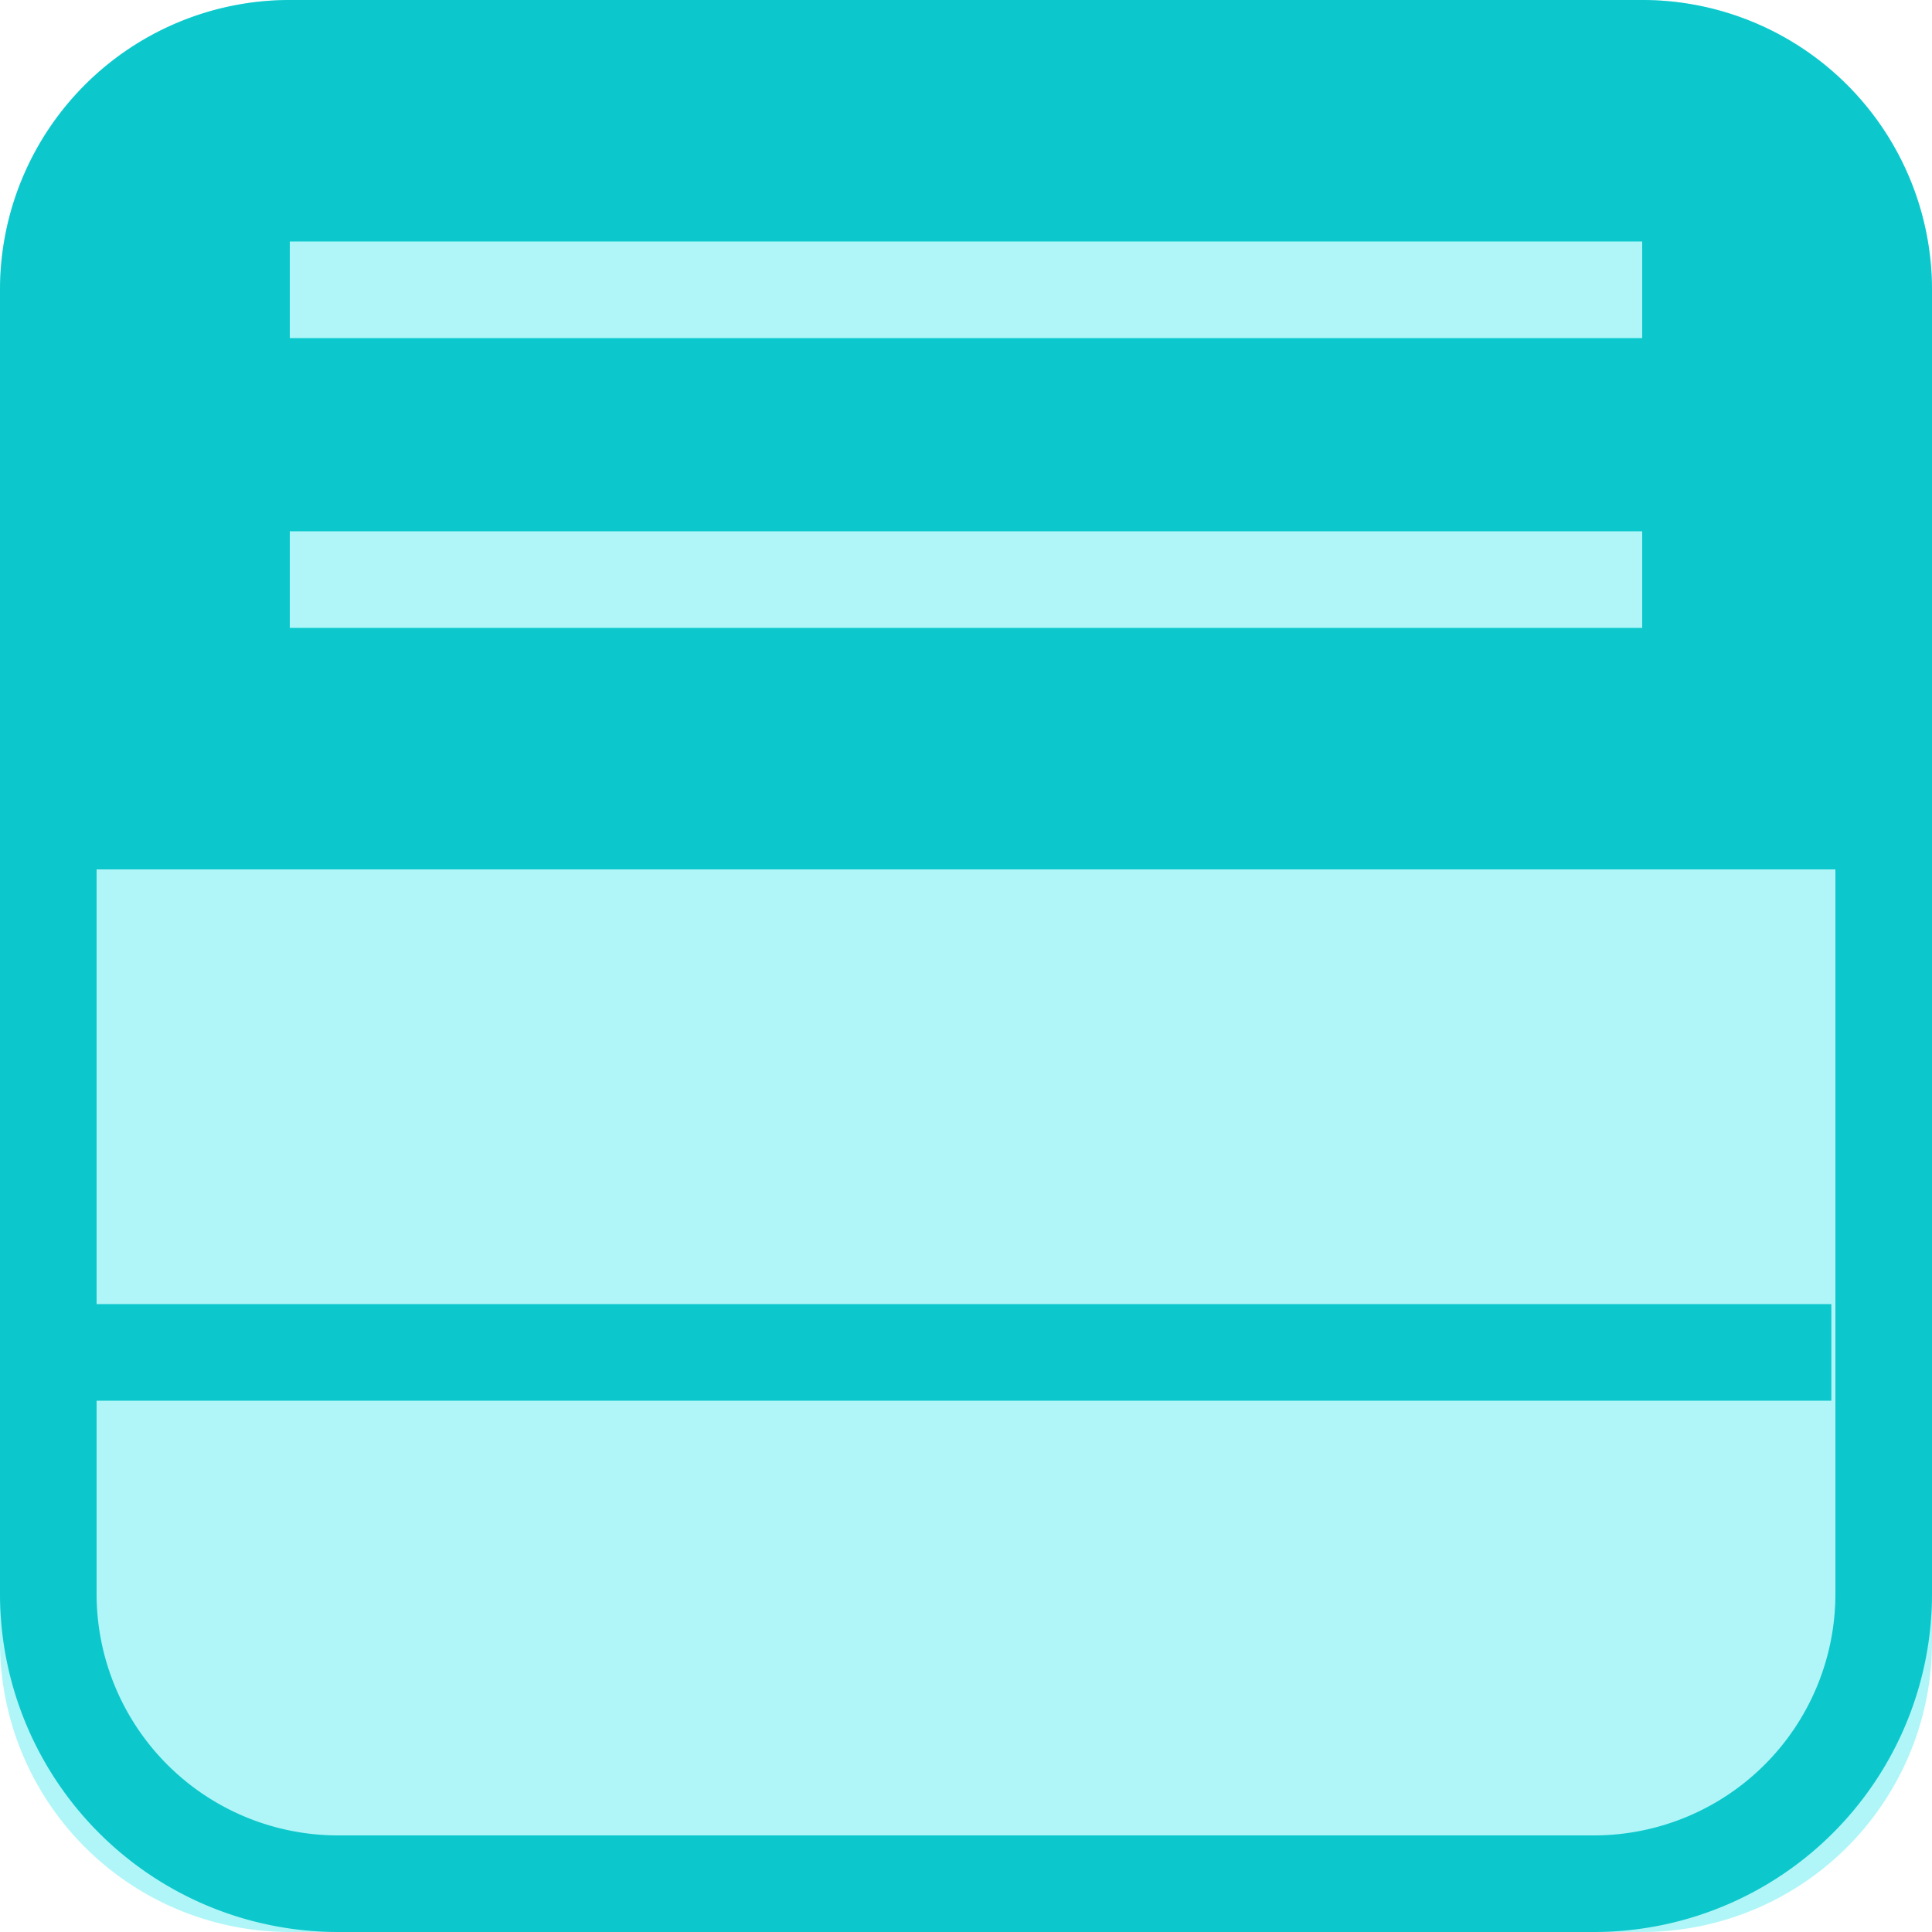 <svg width="20" height="20" viewBox="0 0 20 20" fill="none" xmlns="http://www.w3.org/2000/svg">
    <path d="M17 0H3a3 3 0 0 0-3 3v14a3 3 0 0 0 3 3h14a3 3 0 0 0 3-3V3a3 3 0 0 0-3-3z" fill="#B0F6F8"/>
    <path d="M16.5.5h-13a3 3 0 0 0-3 3v13a3 3 0 0 0 3 3h13a3 3 0 0 0 3-3v-13a3 3 0 0 0-3-3z" stroke="#0CC8CC"/>
    <path fill-rule="evenodd" clip-rule="evenodd" d="M3 0h14a3 3 0 0 1 3 3v6H0V3a3 3 0 0 1 3-3z" fill="#0CC8CC"/>
    <path d="M3 3h14M3 6h14" stroke="#B0F6F8"/>
    <path d="M0 14h18.958" stroke="#0CC8CC"/>
</svg>
